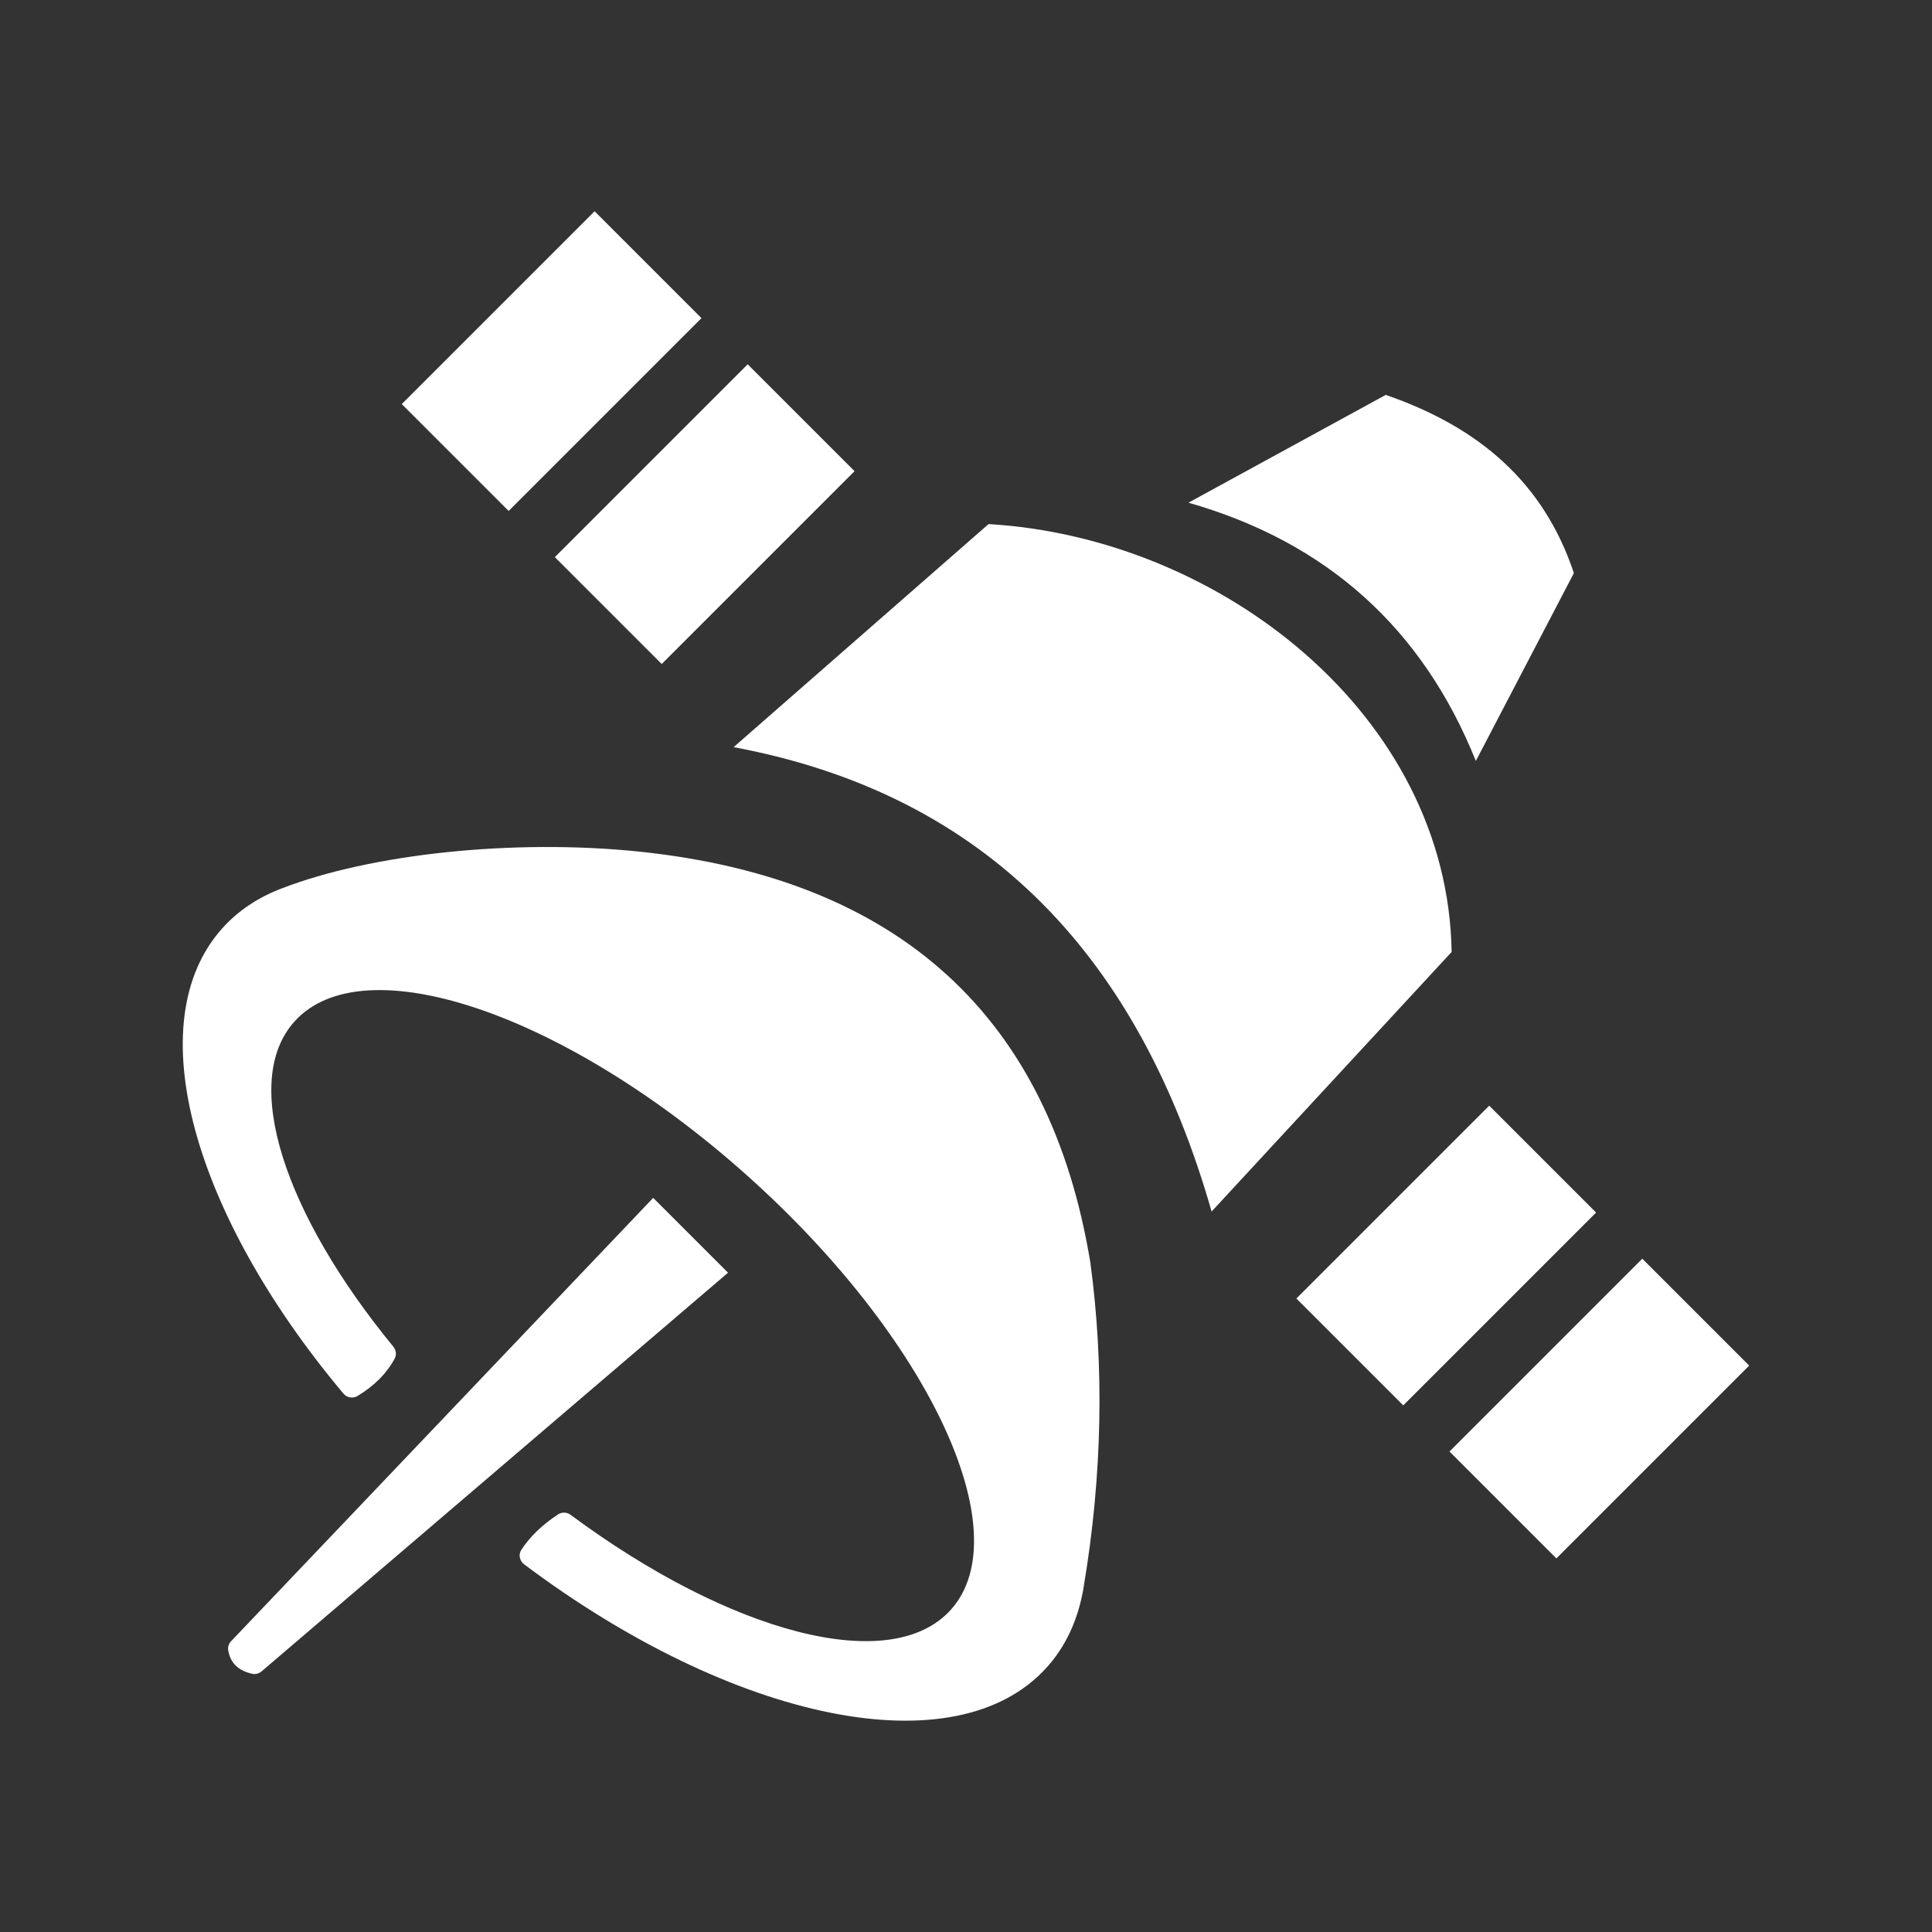 <svg xmlns="http://www.w3.org/2000/svg" viewBox="0 0 64 64" fill="#fff">
	<rect x="0" y="0" width="64" height="64" fill="#333333" stroke="none"/>
	<path class="st1" d="M48.889,25.208c-1.764-4.393-4.935-7.247-9.52-8.556l6.535-3.57c3.111,1.071,5.238,2.918,6.233,5.902 L48.889,25.208z" />
	<path class="st1" d="M40.136,40.133c-2.371-8.29-7.314-13.791-15.834-15.383l8.445-7.389c7.689,0.452,15.216,6.336,15.34,14.174 L40.136,40.133z" />
	<rect x="15.77" y="7.448" transform="matrix(0.707 0.707 -0.707 0.707 13.813 -9.417)" class="st1" width="5.008" height="9.035" />
	<rect x="20.841" y="12.519" transform="matrix(0.707 0.707 -0.707 0.707 18.884 -11.518)" class="st1" width="5.008" height="9.035" />
	<rect x="45.405" y="37.083" transform="matrix(0.707 0.707 -0.707 0.707 43.448 -21.692)" class="st1" width="5.008" height="9.035" />
	<rect x="50.476" y="42.154" transform="matrix(0.707 0.707 -0.707 0.707 48.52 -23.793)" class="st1" width="5.008" height="9.035" />
	<path class="st1" d="M34.685,55.224c0.62-0.692,1.01-1.547,1.19-2.521l0.002,0.002c0.002-0.011,0.003-0.022,0.005-0.033 c0.007-0.039,0.012-0.079,0.018-0.119c0.623-3.701,0.678-7.336,0.22-10.724c-1.338-8.153-6.335-12.717-14.94-13.618 c-4.18-0.433-8.902,0.079-11.845,1.218l0,0c-0.776,0.294-1.443,0.732-1.974,1.325c-2.788,3.113-0.961,9.479,4.014,15.409 c0.112,0.134,0.313,0.174,0.463,0.084c0.563-0.339,0.975-0.755,1.239-1.248c0.067-0.125,0.041-0.282-0.049-0.391 C9.427,40.22,7.96,35.843,9.751,33.843c2.288-2.555,9.011-0.265,15.017,5.114c6.006,5.379,9.021,11.81,6.733,14.364 c-1.984,2.215-7.305,0.786-12.6-3.141c-0.119-0.089-0.286-0.098-0.411-0.016c-0.53,0.348-0.94,0.743-1.225,1.185 c-0.099,0.153-0.048,0.363,0.098,0.472C24.284,57.014,31.671,58.59,34.685,55.224z" />
	<path class="st1" d="M21.638,39.681l2.479,2.479L8.667,55.365c-0.083,0.071-0.198,0.106-0.304,0.083 c-0.465-0.1-0.74-0.36-0.805-0.794c-0.016-0.105,0.028-0.214,0.101-0.291L21.638,39.681z" />
</svg>
